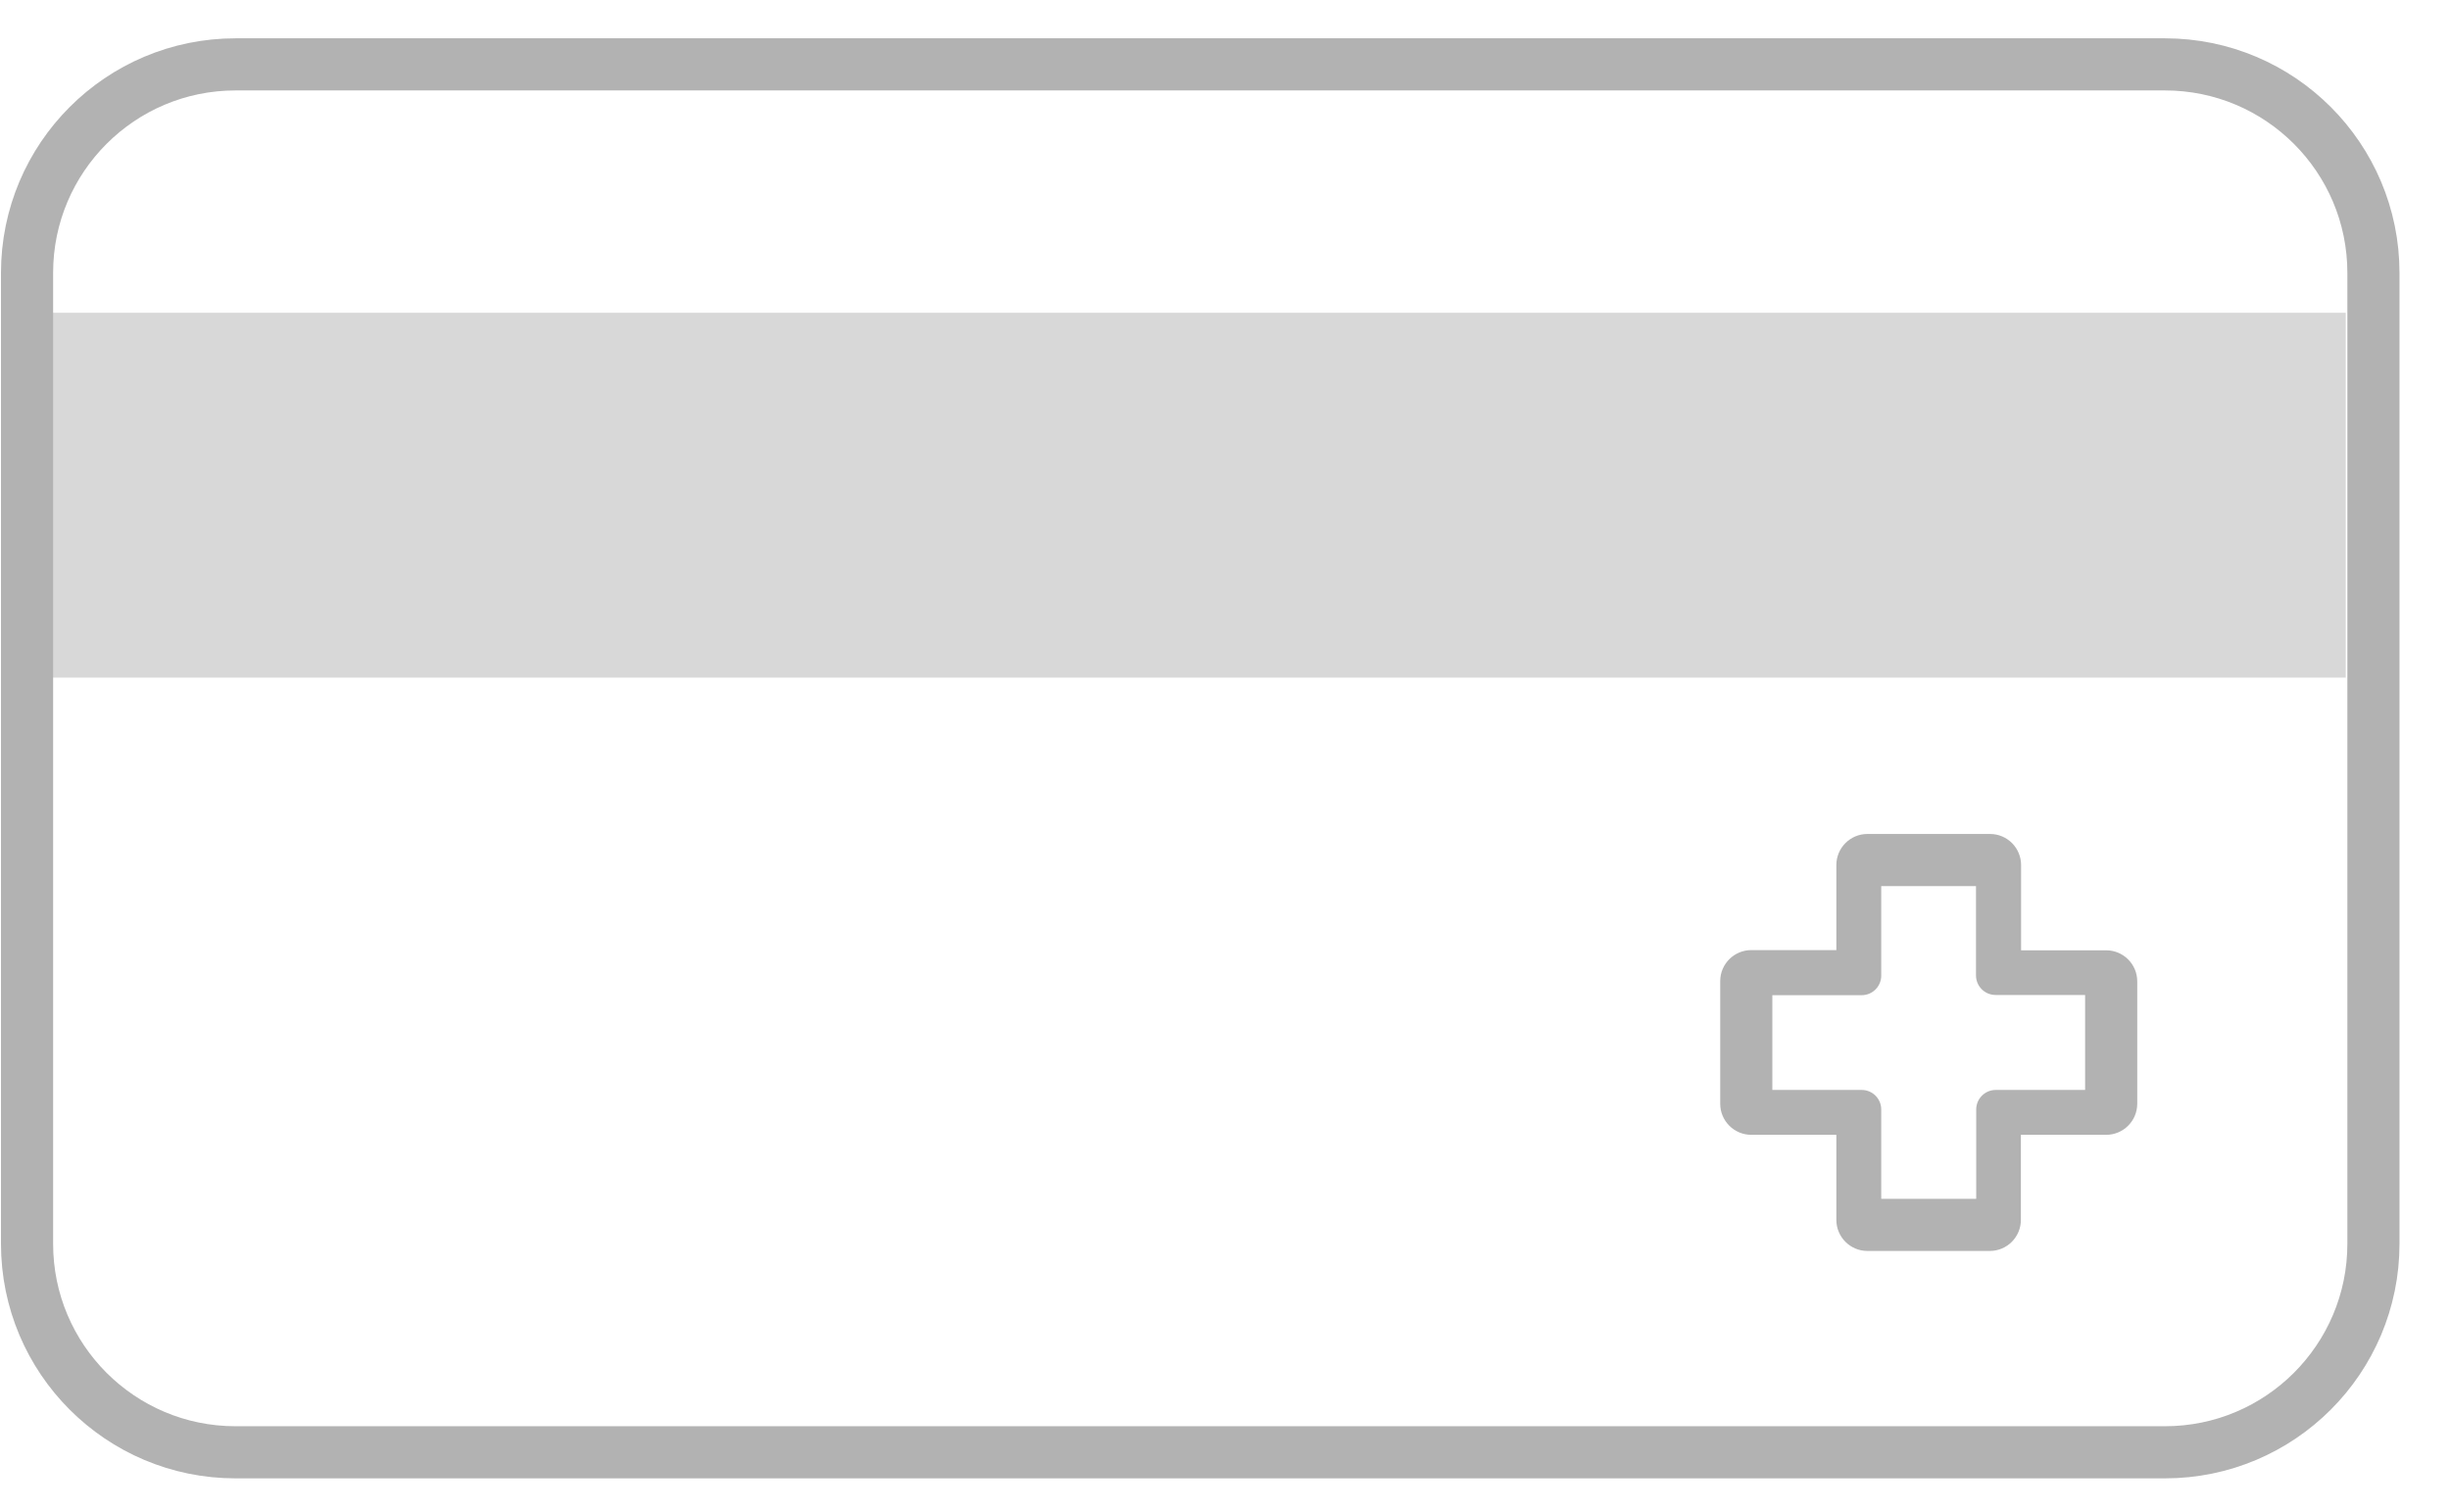 <svg width="47" height="29" viewBox="0 0 47 29" fill="none" xmlns="http://www.w3.org/2000/svg">
<rect x="1" y="6" width="44" height="7" fill="#D8D8D8"/>
<path fill-rule="evenodd" clip-rule="evenodd" d="M40.4 18.232H40.404C40.733 18.232 41 18.499 41 18.828V21.176V21.18C40.998 21.509 40.729 21.774 40.4 21.772H38.768V23.404C38.768 23.733 38.501 24 38.172 24H35.824H35.82C35.491 23.998 35.226 23.729 35.228 23.4V21.772H33.596C33.267 21.772 33 21.505 33 21.176V18.828V18.82C33.002 18.491 33.271 18.226 33.6 18.228H35.228V16.596C35.228 16.267 35.495 16 35.824 16H38.176H38.18C38.509 16.002 38.774 16.271 38.772 16.6V18.232H40.4ZM38.286 20.911H40V19.089H38.282C38.075 19.089 37.907 18.921 37.907 18.714V17H36.089V18.718C36.089 18.925 35.921 19.093 35.714 19.093H34V20.911H35.714C35.921 20.911 36.089 21.079 36.089 21.286V23H37.911V21.286C37.911 21.079 38.079 20.911 38.286 20.911Z" fill="#B2B2B2"/>
<path fill-rule="evenodd" clip-rule="evenodd" d="M0.519 5.235C0.519 3.026 2.31 1.235 4.519 1.235H41.531C43.74 1.235 45.531 3.026 45.531 5.235V23.863C45.531 26.072 43.74 27.863 41.531 27.863H4.519C2.31 27.863 0.519 26.072 0.519 23.863V5.235Z" stroke="#B2B2B2"/>
</svg>
